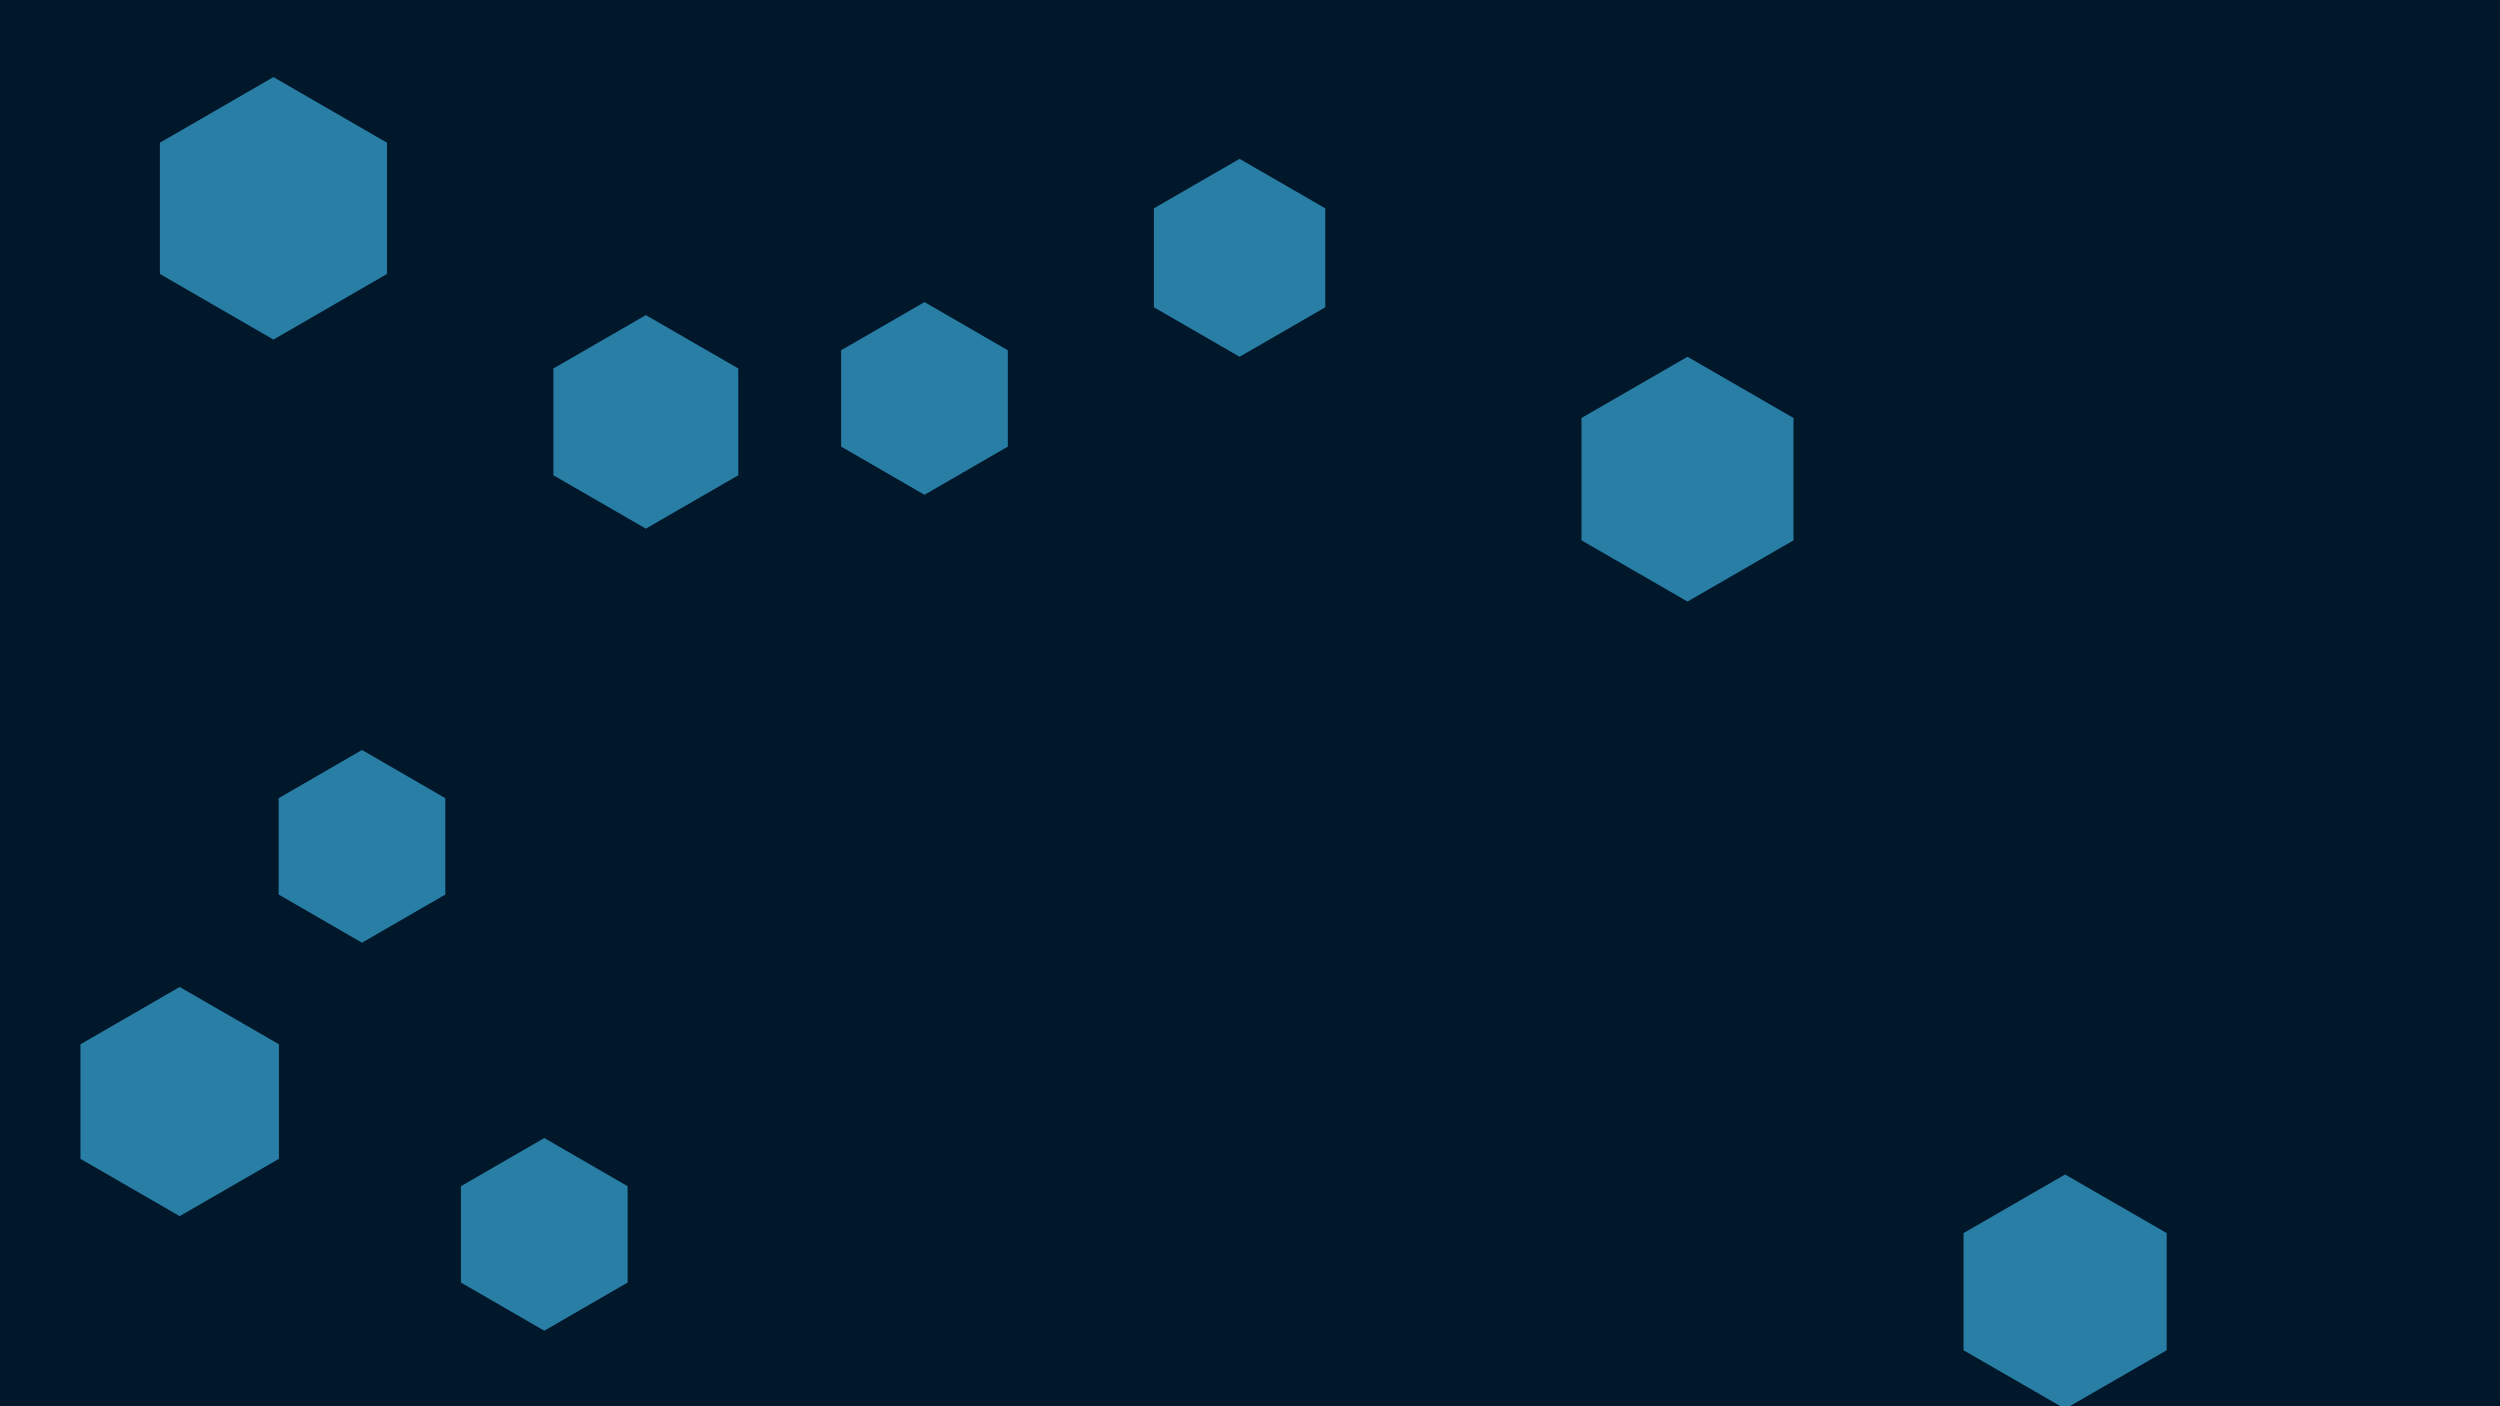 <svg id="visual" viewBox="0 0 960 540" width="960" height="540" xmlns="http://www.w3.org/2000/svg" xmlns:xlink="http://www.w3.org/1999/xlink" version="1.1"><rect width="960" height="540" fill="#001829"></rect><g><g transform="translate(105 80)"><path d="M0 -50.4L43.6 -25.2L43.6 25.2L0 50.4L-43.6 25.2L-43.6 -25.2Z" fill="#297EA6"></path></g><g transform="translate(793 496)"><path d="M0 -45L39 -22.5L39 22.5L0 45L-39 22.5L-39 -22.5Z" fill="#297EA6"></path></g><g transform="translate(139 325)"><path d="M0 -37L32 -18.5L32 18.5L0 37L-32 18.5L-32 -18.5Z" fill="#297EA6"></path></g><g transform="translate(209 474)"><path d="M0 -37L32 -18.5L32 18.5L0 37L-32 18.5L-32 -18.5Z" fill="#297EA6"></path></g><g transform="translate(648 184)"><path d="M0 -47L40.7 -23.5L40.7 23.5L0 47L-40.7 23.5L-40.7 -23.5Z" fill="#297EA6"></path></g><g transform="translate(476 99)"><path d="M0 -38L32.9 -19L32.9 19L0 38L-32.9 19L-32.9 -19Z" fill="#297EA6"></path></g><g transform="translate(248 162)"><path d="M0 -41L35.5 -20.5L35.5 20.5L0 41L-35.5 20.5L-35.5 -20.5Z" fill="#297EA6"></path></g><g transform="translate(355 153)"><path d="M0 -37L32 -18.5L32 18.5L0 37L-32 18.5L-32 -18.5Z" fill="#297EA6"></path></g><g transform="translate(69 423)"><path d="M0 -44L38.1 -22L38.1 22L0 44L-38.1 22L-38.1 -22Z" fill="#297EA6"></path></g></g></svg>
